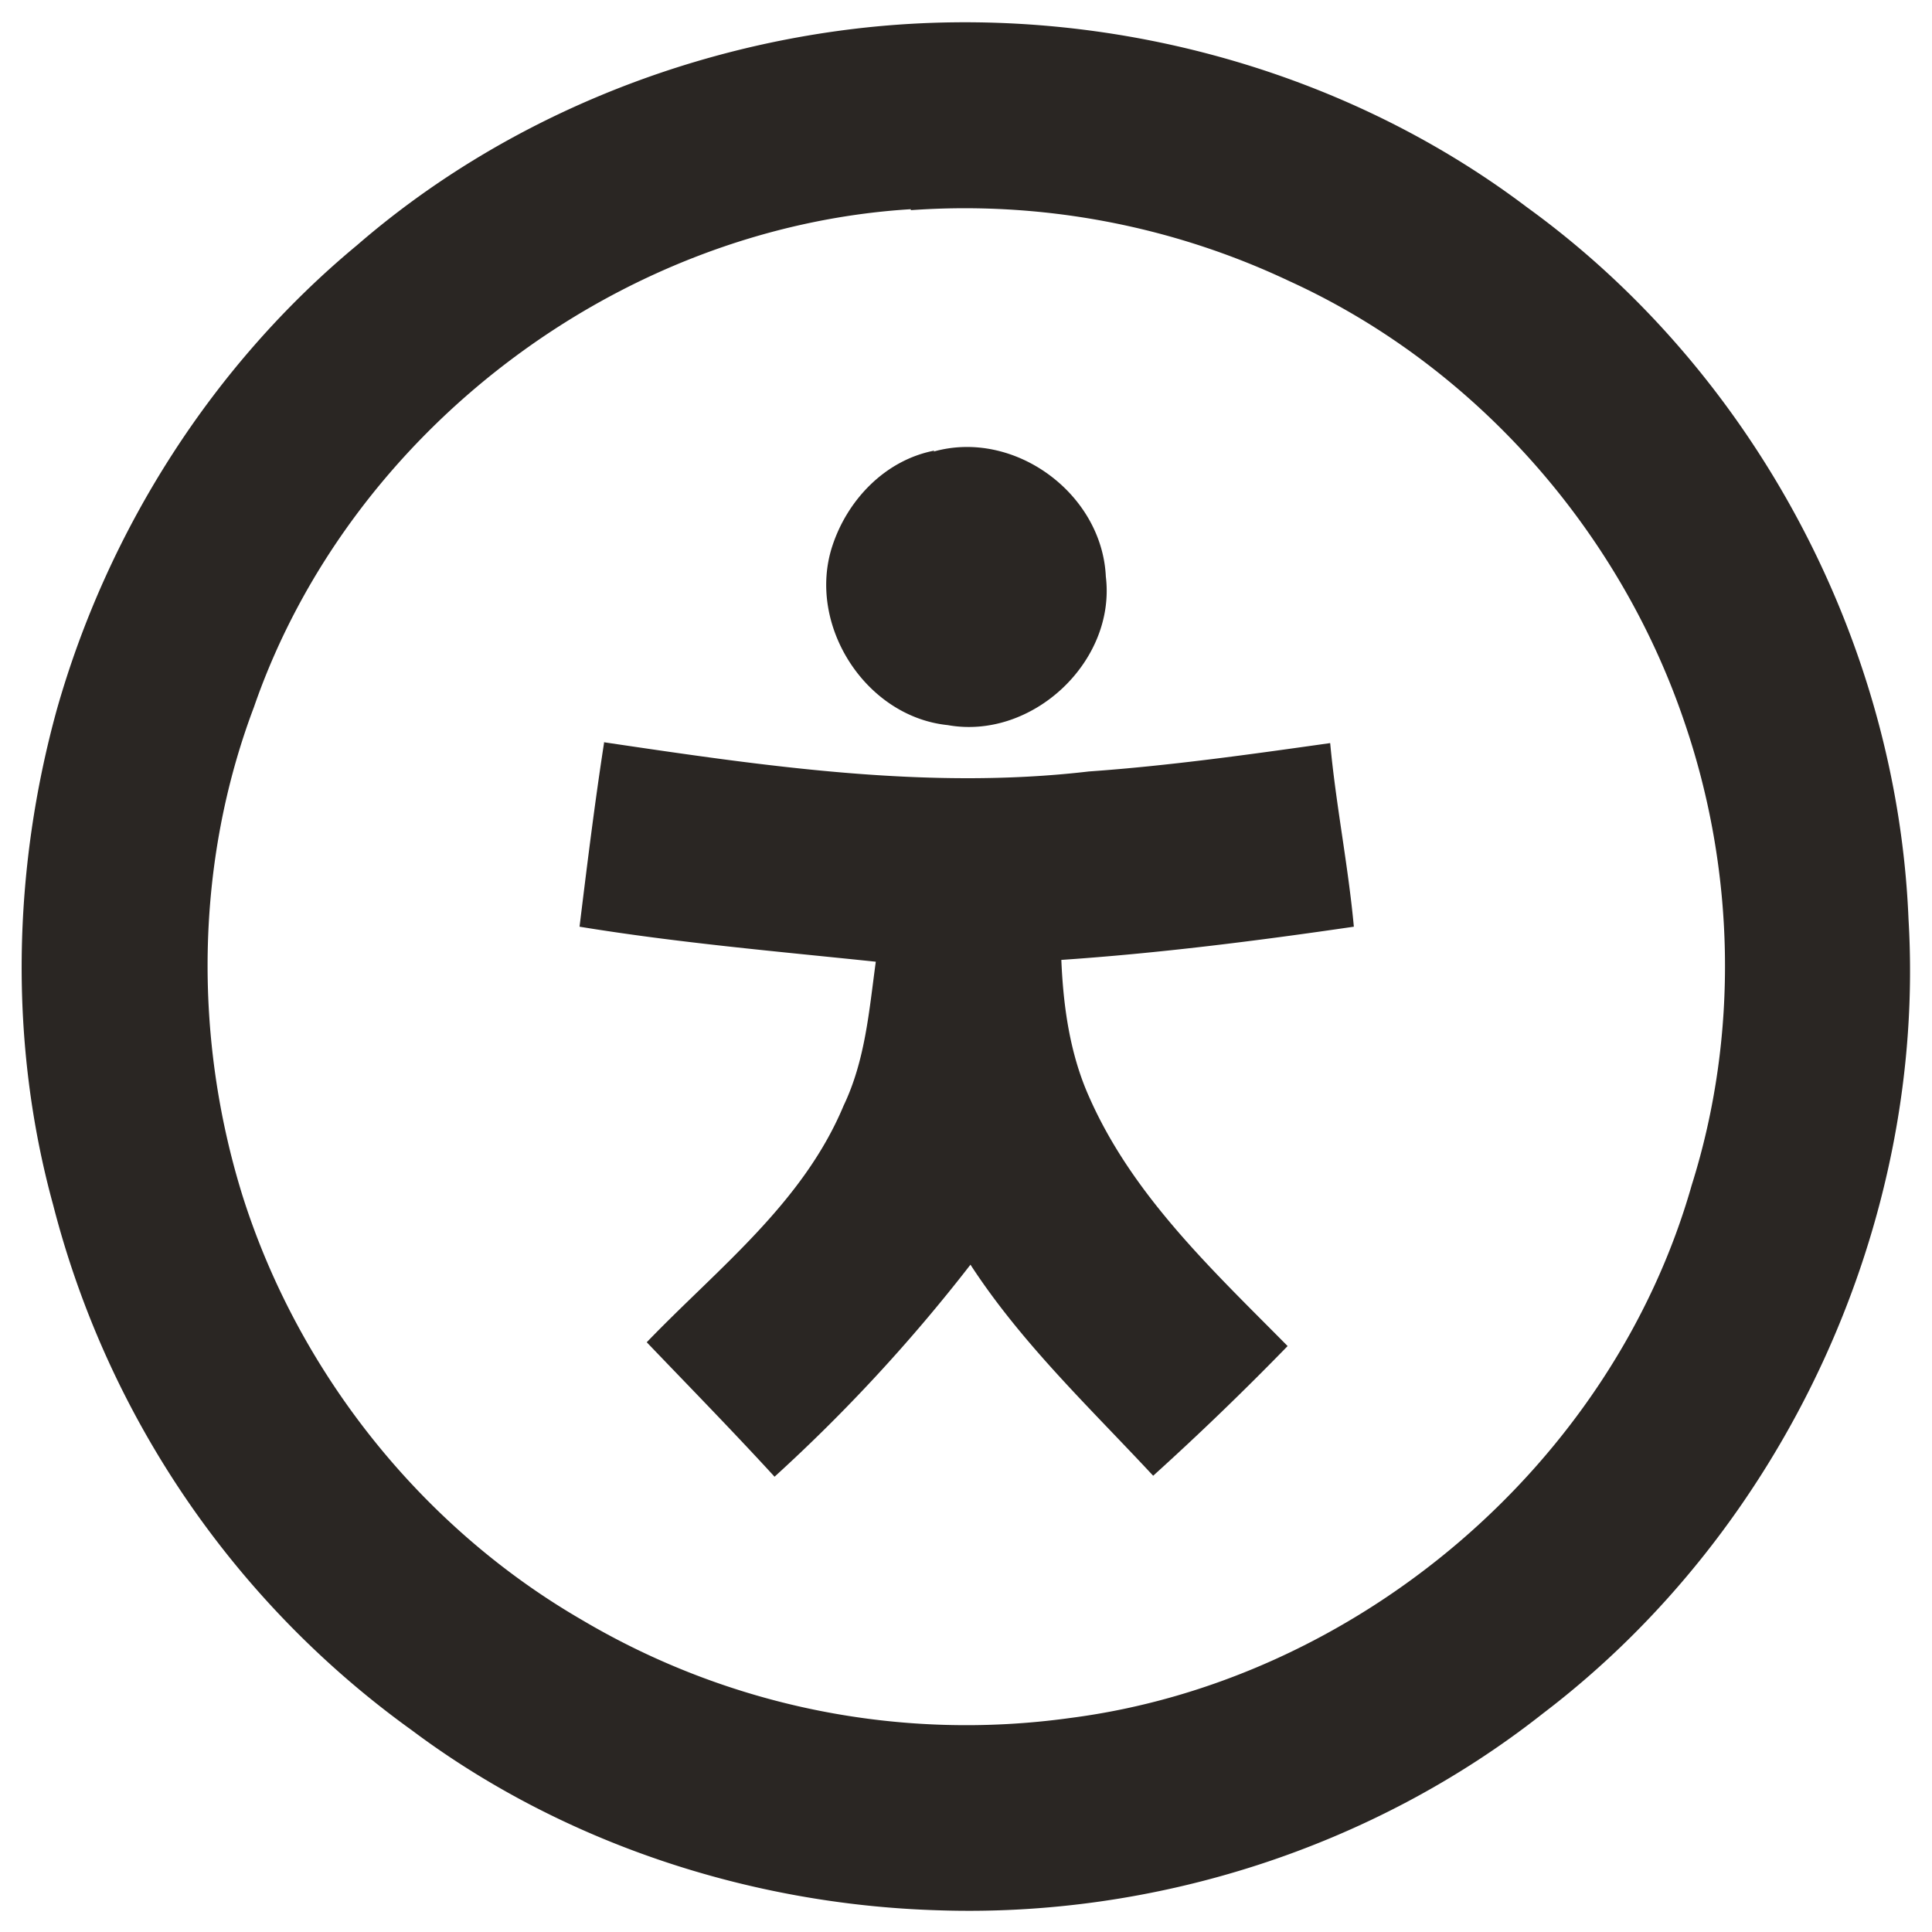 <svg xmlns="http://www.w3.org/2000/svg" width="32" height="32" fill="none" viewBox="0 0 32 32">
  <g clip-path="url(#a)">
    <path fill="#2A2623" d="M14.35.455c3.84-.408 7.854.643 10.943 2.979 3.747 2.712 6.13 7.18 6.318 11.79.298 5.033-2.054 10.113-6.052 13.154-2.822 2.227-6.444 3.387-10.034 3.262-3.104-.095-6.209-1.114-8.702-2.98a15.446 15.446 0 0 1-5.942-8.7c-.737-2.682-.674-5.551.063-8.217.847-2.978 2.587-5.707 4.97-7.682C8.266 2.023 11.276.784 14.349.455Zm.736 3.01c-4.829.298-9.297 3.669-10.88 8.247-.973 2.571-1.004 5.472-.19 8.09.926 2.932 2.964 5.488 5.614 7.024a12.495 12.495 0 0 0 8.09 1.63c4.75-.61 8.984-4.201 10.3-8.826.785-2.493.722-5.221-.125-7.683-1.081-3.182-3.48-5.895-6.538-7.29a12.566 12.566 0 0 0-6.271-1.176v-.016Z"/>
    <path fill="#2A2623" d="M15.462 7.48c1.333-.377 2.79.689 2.854 2.069.172 1.41-1.223 2.712-2.619 2.461-1.364-.14-2.336-1.662-1.912-2.963.25-.768.877-1.427 1.693-1.584l-.016.016ZM9.99 12.292c2.65.392 5.363.8 8.044.486 1.333-.094 2.665-.282 3.998-.47.094 1.019.298 2.022.392 3.041-1.615.236-3.23.44-4.845.55.032.767.141 1.551.455 2.257.721 1.646 2.054 2.885 3.293 4.139a48.017 48.017 0 0 1-2.227 2.148c-1.05-1.129-2.18-2.195-3.026-3.496a27.622 27.622 0 0 1-3.245 3.512c-.69-.753-1.411-1.49-2.117-2.227 1.176-1.223 2.587-2.305 3.261-3.92.36-.752.423-1.583.533-2.383-1.646-.172-3.277-.313-4.907-.58.125-1.019.25-2.038.408-3.057H9.99Z"/>
  </g>
  <defs>
    <clipPath id="a">
      <path fill="#fff" d="M0 0h32v32H0z"/>
    </clipPath>
  </defs>
</svg>
